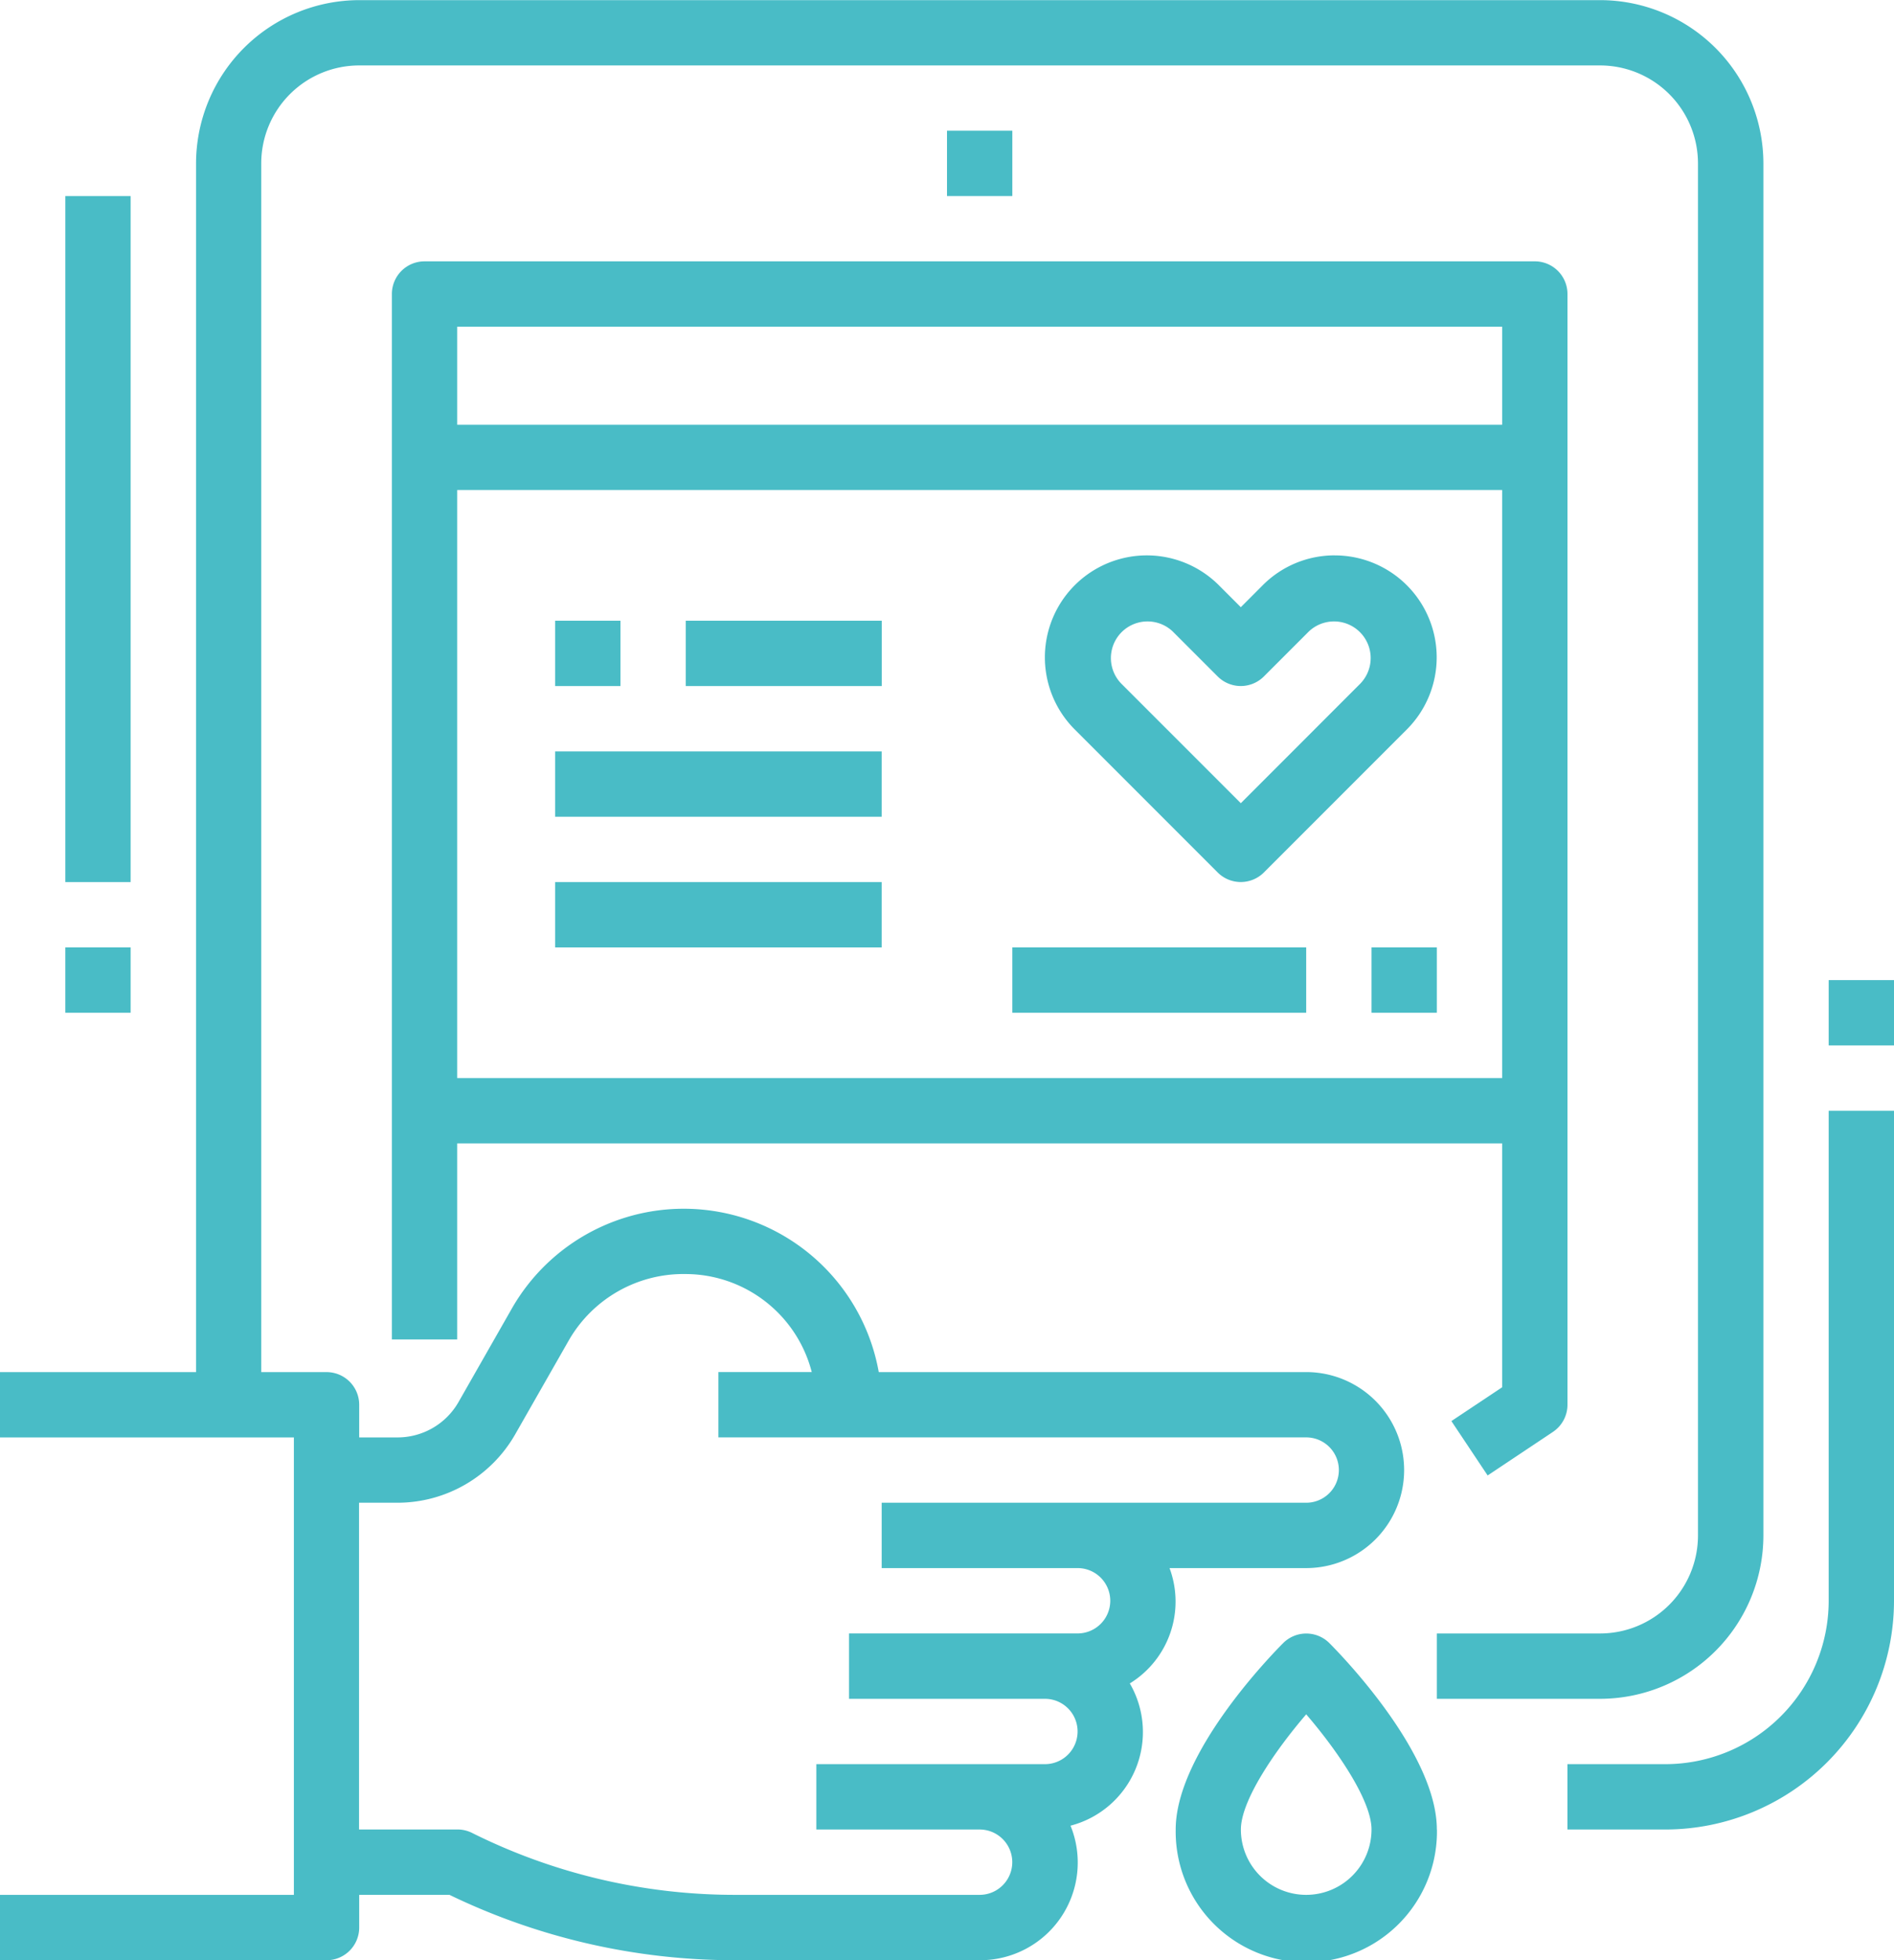 <svg xmlns="http://www.w3.org/2000/svg" width="57.5" height="59.483" viewBox="0 0 57.5 59.483">
  <g id="Group_895" data-name="Group 895" transform="translate(-39.5 25.502)">
    <path id="Path_2397" data-name="Path 2397" d="M223.25,140.75H229.2v1.983H223.25Z" transform="translate(-162.931 -147.416)" fill="#49bcc6"/>
    <path id="Path_2398" data-name="Path 2398" d="M188.25,175.75h9.914v1.983H188.25Z" transform="translate(-131.897 -178.45)" fill="#49bcc6"/>
    <path id="Path_2399" data-name="Path 2399" d="M188.25,140.75h1.983v1.983H188.25Z" transform="translate(-131.897 -147.416)" fill="#49bcc6"/>
    <path id="Path_2400" data-name="Path 2400" d="M188.25,210.75h9.914v1.983H188.25Z" transform="translate(-131.897 -209.485)" fill="#49bcc6"/>
    <path id="Path_2401" data-name="Path 2401" d="M144.5,45.491V77.216h1.983V71.267h31.724v7.4l-1.541,1.026,1.1,1.65,1.983-1.322a.992.992,0,0,0,.441-.824V45.491a.991.991,0,0,0-.991-.991H145.491a.991.991,0,0,0-.991.991Zm1.983,23.793V51.44h31.724V69.284Zm31.724-22.8v2.974H146.483V46.483Z" transform="translate(-93.103 -62.071)" fill="#49bcc6"/>
    <path id="Path_2402" data-name="Path 2402" d="M328.3,123.246a3.075,3.075,0,0,0-2.188.906l-.666.667-.666-.666h0a3.094,3.094,0,0,0-4.376,4.376l4.341,4.341a.992.992,0,0,0,1.4,0l4.341-4.341a3.094,3.094,0,0,0-2.188-5.282Zm.786,3.88-3.64,3.641-3.64-3.64h0a1.112,1.112,0,0,1,1.572-1.572l1.367,1.367a.992.992,0,0,0,1.4,0l1.367-1.367a1.112,1.112,0,0,1,1.572,1.572Z" transform="translate(-248.276 -131.895)" fill="#49bcc6"/>
    <path id="Path_2403" data-name="Path 2403" d="M310.75,228.25h8.922v1.983H310.75Z" transform="translate(-240.517 -225.002)" fill="#49bcc6"/>
    <path id="Path_2404" data-name="Path 2404" d="M407,228.25h1.983v1.983H407Z" transform="translate(-325.862 -225.002)" fill="#49bcc6"/>
    <path id="Path_2405" data-name="Path 2405" d="M57,27h1.983V47.819H57Z" transform="translate(-15.517 -46.553)" fill="#49bcc6"/>
    <path id="Path_2406" data-name="Path 2406" d="M57,228.25h1.983v1.983H57Z" transform="translate(-15.517 -225.002)" fill="#49bcc6"/>
    <path id="Path_2407" data-name="Path 2407" d="M467.431,286.871a4.962,4.962,0,0,1-4.957,4.957H459.5v1.983h2.974a6.948,6.948,0,0,0,6.94-6.94V272h-1.983Z" transform="translate(-372.414 -263.795)" fill="#49bcc6"/>
    <path id="Path_2408" data-name="Path 2408" d="M529.5,237h1.983v1.983H529.5Z" transform="translate(-434.483 -232.76)" fill="#49bcc6"/>
    <path id="Path_2409" data-name="Path 2409" d="M293.25,9.5h1.983v1.983H293.25Z" transform="translate(-225 -31.036)" fill="#49bcc6"/>
    <path id="Path_2410" data-name="Path 2410" d="M362.432,417.95c0-2.327-2.93-5.324-3.264-5.658a.992.992,0,0,0-1.4,0c-.334.334-3.264,3.331-3.264,5.658a3.966,3.966,0,1,0,7.931,0Zm-3.966,1.983a1.982,1.982,0,0,1-1.983-1.983c0-.866,1.008-2.36,1.983-3.495.975,1.134,1.983,2.629,1.983,3.495a1.983,1.983,0,0,1-1.983,1.983Z" transform="translate(-279.311 -387.934)" fill="#49bcc6"/>
    <path id="Path_2411" data-name="Path 2411" d="M50.405,32.99V32h2.743a19.879,19.879,0,0,0,8.63,1.983h7.463A2.964,2.964,0,0,0,72,29.9a2.936,2.936,0,0,0,1.8-4.317,2.915,2.915,0,0,0,1.206-3.5h4.148a2.974,2.974,0,1,0,0-5.948H66.178a6.013,6.013,0,0,0-11.121-1.96l-1.64,2.875a2.132,2.132,0,0,1-1.848,1.068H50.405v-.991a.991.991,0,0,0-.991-.991H47.431V-20.545a2.974,2.974,0,0,1,.871-2.1,2.975,2.975,0,0,1,2.1-.871H88.078a2.974,2.974,0,0,1,2.1.871,2.975,2.975,0,0,1,.871,2.1V21.093a2.974,2.974,0,0,1-2.974,2.974H83.121V26.05h4.957a4.962,4.962,0,0,0,4.957-4.957V-20.545a4.966,4.966,0,0,0-1.453-3.5,4.966,4.966,0,0,0-3.5-1.453H50.405a4.966,4.966,0,0,0-3.5,1.453,4.965,4.965,0,0,0-1.453,3.5V16.136H39.5v1.983h8.922V32H39.5v1.983h9.914a.991.991,0,0,0,.991-.991ZM51.569,20.1a4.119,4.119,0,0,0,3.569-2.071l1.641-2.875a4.014,4.014,0,0,1,3.54-1.994,3.965,3.965,0,0,1,3.825,2.974H61.31v1.983H79.155a.991.991,0,0,1,0,1.983H66.267v1.983h5.948a.991.991,0,0,1,0,1.983h-6.94V26.05h5.948a.991.991,0,1,1,0,1.983h-6.94v1.983h4.957a.991.991,0,0,1,0,1.983H61.778a17.866,17.866,0,0,1-7.956-1.884.991.991,0,0,0-.443-.1H50.4V20.1Z" fill="#49bcc6"/>
  </g>
</svg>
